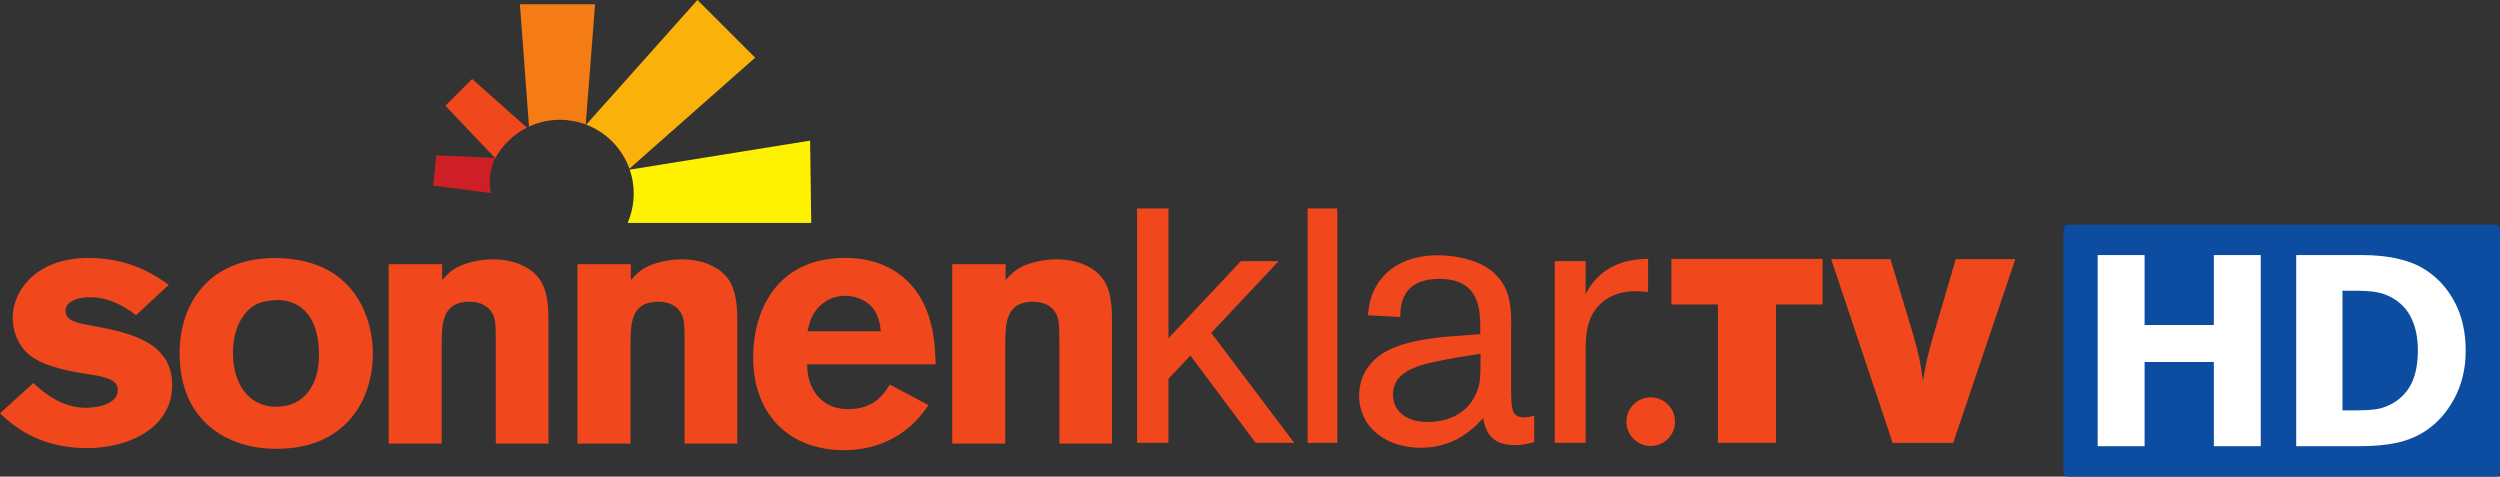 <svg width="1573.7px" height="300px" enable-background="new 0 0 1573.708 300" version="1.1" viewBox="0 0 1573.708 300" xml:space="preserve" xmlns="http://www.w3.org/2000/svg"><rect x="0" y="0" width="1573.708" height="300" fill="#333333" stroke="none"/><style type="text/css">
	.st0{fill:#F1471D;}
	.st1{fill:#FFF200;}
	.st2{fill:#F57C14;}
	.st3{fill:#FAB20B;}
	.st4{fill:#CE1F26;}
	.st5{fill:#0C4DA2;}
	.st6{fill:#FFFFFF;}
</style><g transform="translate(-77.793 5.37)"><path class="st0" d="m98.829 235.71c9.13 8.906 20.363 15.619 32.985 15.619 8.011 0 20.139-2.596 20.139-11.054 0-3.894-2.417-5.415-4.341-6.534-4.968-2.551-12.8-3.222-19.289-4.341-4.968-0.85-10.204-1.924-15.172-3.446-6.937-1.924-13.874-4.789-18.886-9.757-4.968-4.968-8.458-12.755-8.458-21.258 0-18.618 16.067-37.953 47.707-37.953 26.674 0 42.739 11.502 50.527 16.917l-20.587 19.11c-10.651-8.28-20.587-11.278-28.419-11.278-13.024 0-16.022 5.191-16.022 8.458 0 6.489 7.161 7.787 17.991 9.712 22.78 4.162 49.184 10.249 49.184 37.1 0 26.674-26.853 39.697-53.527 39.697-31.461 0-47.707-15.172-54.868-21.885l21.035-19.11 0.001 0.002z"/><path class="st0" d="m248.22 157.1c-38.136 1.165-57.351 27.477-57.351 59.995 0 41.845 29.009 60.061 60.919 60.061 44.216 0 60.722-31.417 60.722-60.061 0-20.587-10.195-57.268-56.426-59.862-2.711-0.151-5.32-0.21-7.863-0.132l-5.2e-4 -0.002zm3.502 26.431c4.772-0.168 11.572 0.731 17.642 6.409 6.266 6.087 9.25 15.836 9.25 28.411 0 17.768-8.835 32.311-26.827 32.311-18.663 0-27.354-15.838-27.354-33.83 0-7.787 1.565-15.579 5.682-22.068 4.565-7.161 10.157-10.474 19.69-11.1 0.593-0.056 1.234-0.108 1.916-0.132l4.1e-4 -5.8e-4z"/><path class="st0" d="m356.1 170.9c3.222-3.491 5.371-6.087 11.278-8.906 5.191-2.193 12.531-4.117 20.587-4.117 6.713 0 14.277 1.298 20.139 4.565 11.905 6.266 14.948 16.47 14.948 34.013v77.424h-33.163v-63.73c0-10.249-0.179-13.874-1.522-16.917-2.551-6.087-8.459-8.682-14.948-8.682-17.588 0-17.588 14.098-17.588 28.196v61.134h-33.386v-112.96h33.657v9.98l-0.001 0.003z"/><path class="st0" d="m474.91 170.9c3.223-3.491 5.415-6.087 11.278-8.906 5.236-2.193 12.576-4.117 20.587-4.117 6.713 0 14.321 1.298 20.184 4.565 11.905 6.266 14.948 16.47 14.948 34.013v77.424h-33.163v-63.73c0-10.249-0.224-13.874-1.522-16.917-2.596-6.087-8.459-8.682-14.993-8.682-17.544 0-17.544 14.098-17.544 28.196v61.134h-33.386v-112.96h33.609v9.98l0.001 0.003z"/><path class="st0" d="m710.81 170.9c3.267-3.491 5.415-6.087 11.278-8.906 5.191-2.193 12.576-4.117 20.587-4.117 6.713 0 14.321 1.298 20.184 4.565 11.905 6.266 14.948 16.47 14.948 34.013v77.424h-33.163v-63.73c0-10.249-0.224-13.874-1.522-16.917-2.596-6.087-8.459-8.682-14.993-8.682-17.544 0-17.544 14.098-17.544 28.196v61.134h-33.386v-112.96h33.609v9.98l0.002 0.003z"/><path class="st0" d="m840.25 204.15l52.229 69.236h-24.302l-41.04-54.915-13.829 14.59v40.324h-19.737v-147.55h19.737v81.72l45.648-48.56h23.765l-42.472 45.158 4.9e-4 0.001z"/><path class="st0" d="m919.62 273.39h-18.707v-147.55h18.707v147.55z"/><path class="st0" d="m983.09 155.32c-19.423 0-32.775 7.817-39.579 20.483-3.67 6.758-4.178 13.083-4.625 17.245l20.417 1.189c0-6.087-0.013-24.051 24.513-24.051 25.778 0 25.769 19.877 25.769 31.781v2.973l-18.236 1.388c-34.281 2.685-46.39 10.462-52.924 20.218-3.446 5.102-5.088 11.158-5.088 17.245 0 19.423 16.519 32.707 38.85 32.707 21.84 0 33.497-12.612 39.314-18.699 1.925 14.098 10.892 17.047 19.888 17.047 5.594 0 9.025-1.2 12.157-1.916v-16.783c-1.701 0.716-3.881 1.189-6.343 1.189-8.011 0-7.969-5.532-8.193-16.452v-37.2c0.224-15.306 0.199-28.403-12.422-38.653-8.996-7.026-22.803-9.713-33.499-9.713l0.001 1.2e-4zm26.693 61.976c0 16.783-0.196 19.413-3.105 25.769-5.639 11.86-17.057 17.179-30.394 17.179-14.321 0-21.606-7.761-21.606-16.981 0-8.011 3.628-16.005 24.976-20.615 12.397-2.685 22.611-4.144 30.129-5.352l8e-4 2.6e-4z"/><path class="st0" d="m1075.9 158.99v20.9c10.92-21.616 31.553-22.109 39.34-22.332v20.855c-2.417-0.224-4.878-0.448-8.011-0.448-11.189 0-20.9 4.341-26.494 13.56-5.102 8.503-4.833 18.484-4.833 28.912v52.945h-19.423v-114.39h19.423l-0.002 3.5e-4z"/><path class="st0" d="m1129.9 157.6h95.147v28.689h-29.313v87.092h-36.521v-87.092h-29.313v-28.689l-1.2e-4 2e-5z"/><path class="st0" d="m1230.5 157.76h37.326l13.784 45.874c4.207 14.545 4.878 17.991 6.668 30.79 2.148-12.8 2.775-15.217 6.087-27.031l14.545-49.632h37.504l-39.115 115.64h-38.131l-38.669-115.64z"/><path class="st0" d="m609.96 156.97c-44.665 0-58.078 35.138-58.078 62.44 0 37.1 23.675 58.608 57.286 58.608 18.17 0 32.927-6.926 42.684-16.056 4.296-3.938 7.486-8.083 10.439-12.29l-24.381-12.95c-4.296 7.34-11.172 15.461-26.165 15.461-18.036 0-26.058-14.116-25.835-28.214h80.873c-0.403-12.755-1.287-34.834-16.056-50.679-14.5-15.619-34.055-16.32-40.767-16.32l-0.001 2.7e-4zm-0.198 23.853c5.863 0 12.136 2.226 16.254 6.343 4.789 4.968 5.65 11.246 6.277 15.99h-46.186c1.074-4.744 2.175-9.92 6.739-14.932 3.267-3.491 8.904-7.4 16.915-7.4l5.5e-4 -2.6e-4z"/><path class="st0" d="m1132.2 260.07c0 8.458-6.847 15.306-15.351 15.306-8.414 0-15.261-6.848-15.261-15.306 0-8.459 6.847-15.306 15.261-15.306 8.503 0 15.351 6.848 15.351 15.306"/><path class="st0" d="m409.45 74.974l-34.462-30.611-16.828 16.828 31.372 33.03c4.52-8.28 11.502-14.993 19.916-19.244"/><path class="st1" d="m476.7 116.45c0 6.579-1.387 12.844-3.849 18.528h115.6l-0.716-51.825-113.54 18.26c1.656 4.744 2.506 9.801 2.506 15.037"/><path class="st2" d="m430.27 70.043c5.729 0 11.189 1.029 16.246 2.909l5.863-75.635h-47.306l5.729 77.023c5.907-2.775 12.531-4.296 19.468-4.296"/><path class="st3" d="m473.99 100.83l79.171-69.907-36.34-36.295-69.996 78.455c12.621 4.833 22.601 14.993 27.165 27.747"/><path class="st4" d="m389.41 94.053l-36.967-1.656-2.014 19.021 36.295 4.744c-1.343-7.474-0.403-15.172 2.685-22.109"/><path class="st5" d="m1378.7 136.05h270.77c1.133 0 2.052 2.271 2.052 5.071v148.44c0 2.801-0.919 5.071-2.052 5.071h-270.77c-1.133 0-2.052-2.271-2.052-5.071v-148.44c1e-5 -2.801 0.919-5.071 2.052-5.071z"/><path class="st6" d="m1500.9 275.51h-29.526v-53.011h-43.597v53.011h-29.526v-120.32h29.526v44.04h43.597v-44.04h29.526v120.32"/><path class="st6" d="m1629.9 215.46c-2.4e-4 11.205-2.401 21.252-7.203 30.142-4.802 8.835-10.867 15.623-18.196 20.363-5.51 3.555-11.55 6.034-18.12 7.434-6.571 1.401-14.355 2.101-23.352 2.101h-39.805v-120.32h40.943c9.199 1.1e-4 17.135 0.835 23.807 2.505 6.672 1.616 12.282 3.933 16.832 6.949 7.784 5.064 13.9 11.906 18.348 20.525 4.498 8.566 6.748 18.667 6.748 30.302m-30.1-0.242c0-7.919-1.365-14.68-4.094-20.283-2.679-5.657-6.95-10.074-12.813-13.253-2.982-1.562-6.04-2.613-9.174-3.151-3.083-0.593-7.759-0.889-14.026-0.889h-7.354v75.313h7.354c6.925 5e-5 12.005-0.323 15.239-0.97 3.235-0.7 6.394-1.939 9.477-3.717 5.307-3.232 9.199-7.542 11.676-12.929 2.477-5.441 3.715-12.148 3.715-20.121"/></g></svg>
